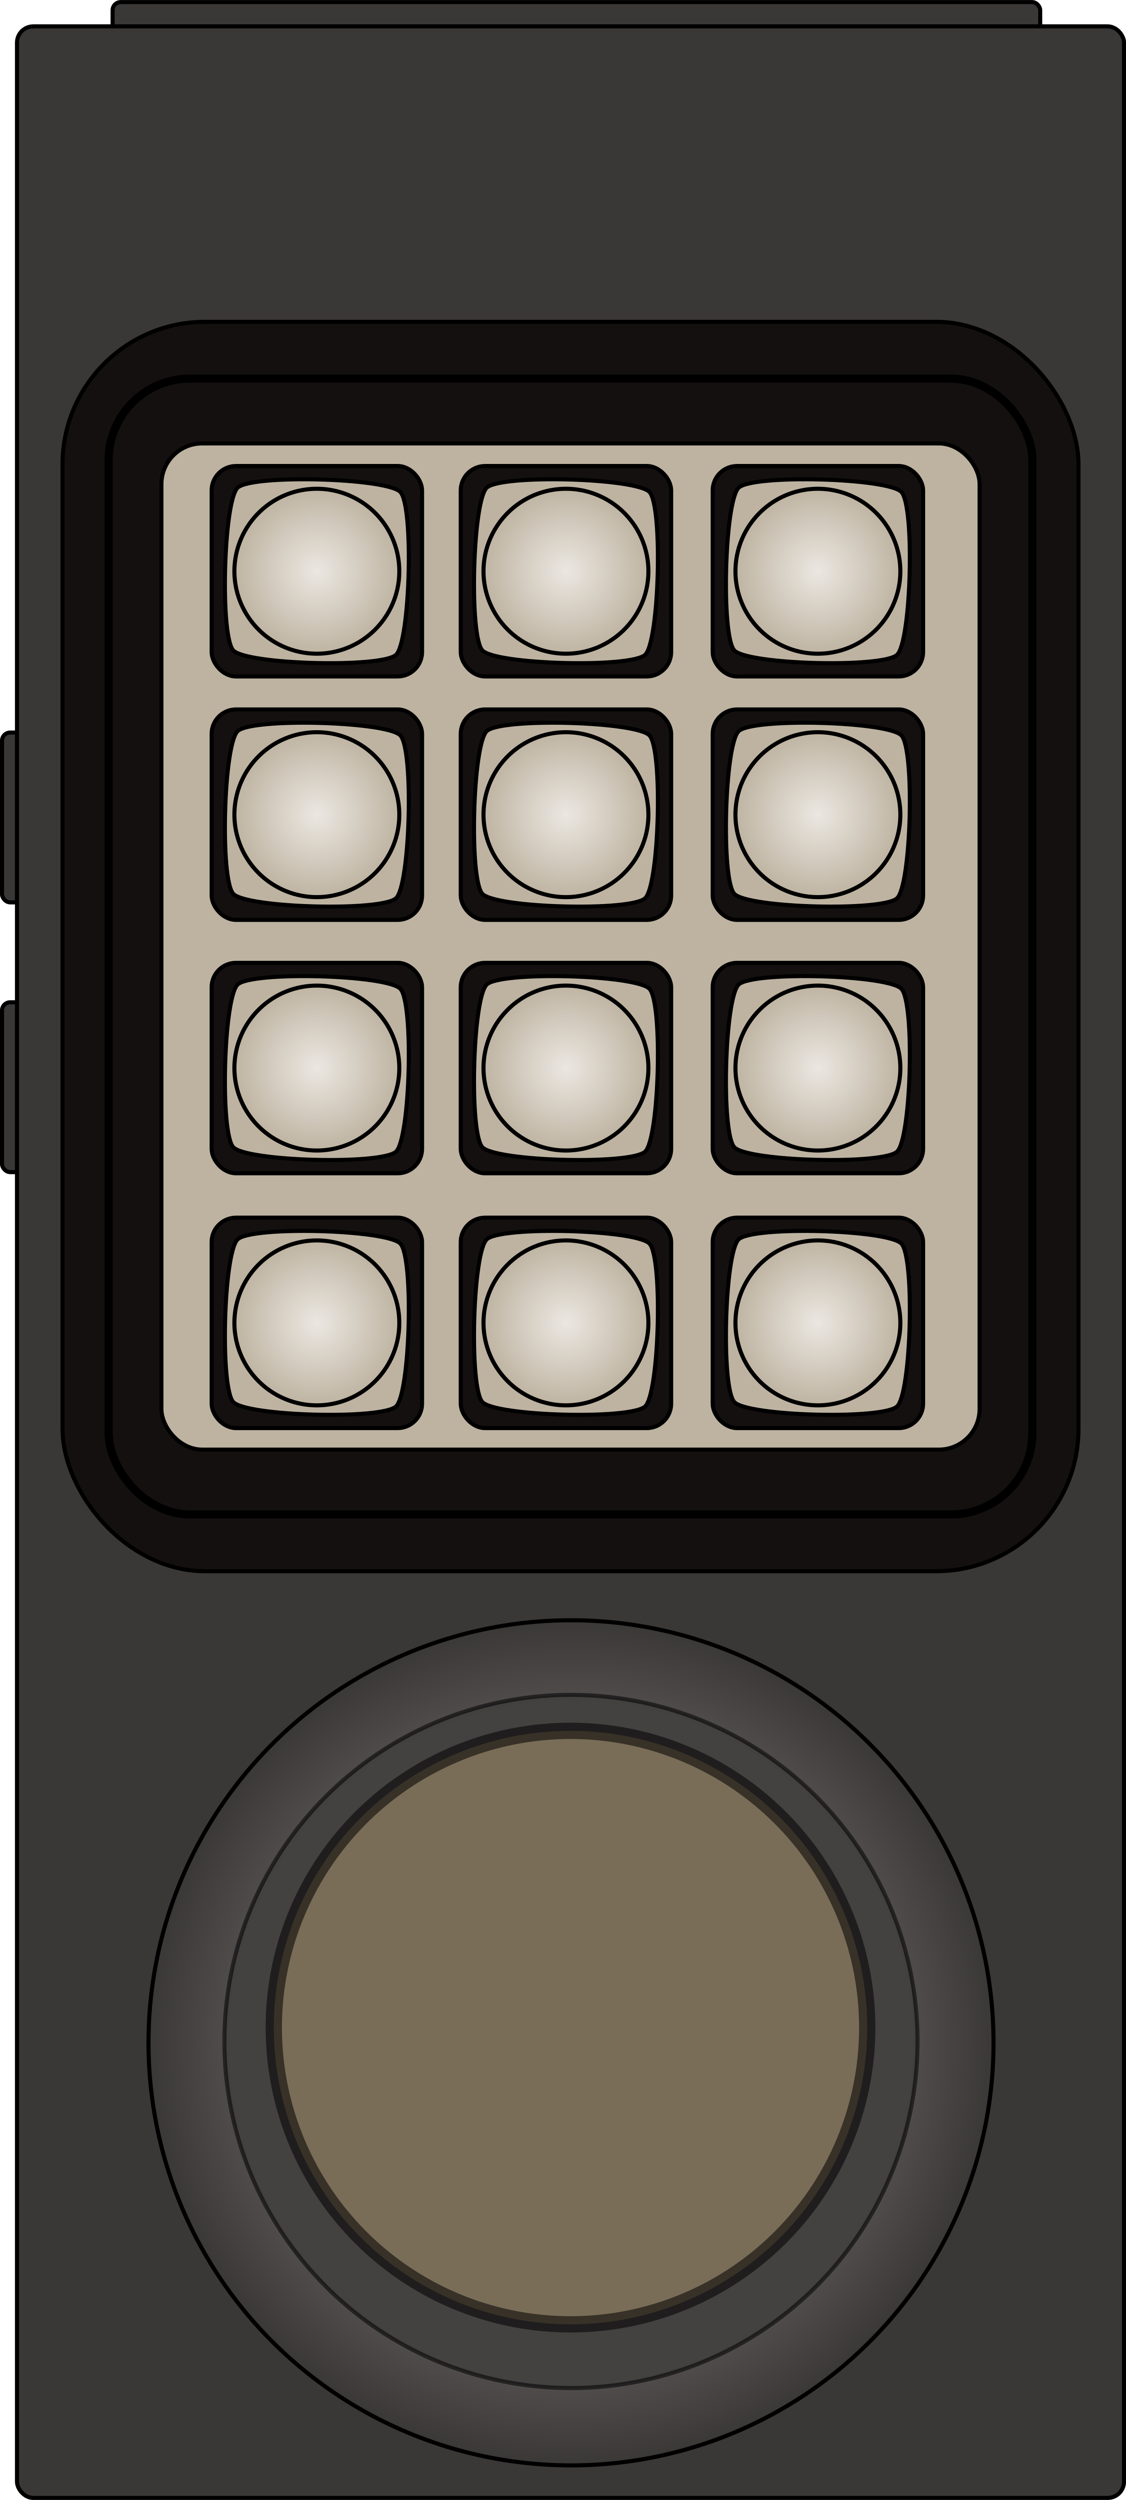 <?xml version="1.0" encoding="UTF-8" standalone="no"?>
<!-- Created with Inkscape (http://www.inkscape.org/) -->

<svg
   xmlns:dc="http://purl.org/dc/elements/1.1/"
   xmlns:cc="http://creativecommons.org/ns#"
   xmlns:rdf="http://www.w3.org/1999/02/22-rdf-syntax-ns#"
   xmlns:svg="http://www.w3.org/2000/svg"
   xmlns="http://www.w3.org/2000/svg"
   xmlns:xlink="http://www.w3.org/1999/xlink"
   version="1.1"
   width="276.594"
   height="614.031"
   id="svg5089">
  <defs
     id="defs5091">
    <radialGradient
       cx="376.731"
       cy="11392.806"
       r="20.752"
       fx="376.731"
       fy="11392.806"
       id="radialGradient4909"
       xlink:href="#linearGradient4723"
       gradientUnits="userSpaceOnUse" />
    <linearGradient
       id="linearGradient4723">
      <stop
         id="stop4725"
         style="stop-color:#ebe7e1;stop-opacity:1"
         offset="0" />
      <stop
         id="stop4727"
         style="stop-color:#beb3a1;stop-opacity:1"
         offset="1" />
    </linearGradient>
    <radialGradient
       cx="376.731"
       cy="11392.806"
       r="20.752"
       fx="376.731"
       fy="11392.806"
       id="radialGradient4911"
       xlink:href="#linearGradient4723"
       gradientUnits="userSpaceOnUse" />
    <linearGradient
       id="linearGradient4948">
      <stop
         id="stop4950"
         style="stop-color:#ebe7e1;stop-opacity:1"
         offset="0" />
      <stop
         id="stop4952"
         style="stop-color:#beb3a1;stop-opacity:1"
         offset="1" />
    </linearGradient>
    <radialGradient
       cx="376.731"
       cy="11392.806"
       r="20.752"
       fx="376.731"
       fy="11392.806"
       id="radialGradient4913"
       xlink:href="#linearGradient4723"
       gradientUnits="userSpaceOnUse" />
    <linearGradient
       id="linearGradient4955">
      <stop
         id="stop4957"
         style="stop-color:#ebe7e1;stop-opacity:1"
         offset="0" />
      <stop
         id="stop4959"
         style="stop-color:#beb3a1;stop-opacity:1"
         offset="1" />
    </linearGradient>
    <radialGradient
       cx="376.731"
       cy="11392.806"
       r="20.752"
       fx="376.731"
       fy="11392.806"
       id="radialGradient4915"
       xlink:href="#linearGradient4723"
       gradientUnits="userSpaceOnUse" />
    <linearGradient
       id="linearGradient4962">
      <stop
         id="stop4964"
         style="stop-color:#ebe7e1;stop-opacity:1"
         offset="0" />
      <stop
         id="stop4966"
         style="stop-color:#beb3a1;stop-opacity:1"
         offset="1" />
    </linearGradient>
    <radialGradient
       cx="376.731"
       cy="11392.806"
       r="20.752"
       fx="376.731"
       fy="11392.806"
       id="radialGradient4917"
       xlink:href="#linearGradient4723"
       gradientUnits="userSpaceOnUse" />
    <linearGradient
       id="linearGradient4969">
      <stop
         id="stop4971"
         style="stop-color:#ebe7e1;stop-opacity:1"
         offset="0" />
      <stop
         id="stop4973"
         style="stop-color:#beb3a1;stop-opacity:1"
         offset="1" />
    </linearGradient>
    <radialGradient
       cx="376.731"
       cy="11392.806"
       r="20.752"
       fx="376.731"
       fy="11392.806"
       id="radialGradient4919"
       xlink:href="#linearGradient4723"
       gradientUnits="userSpaceOnUse" />
    <linearGradient
       id="linearGradient4976">
      <stop
         id="stop4978"
         style="stop-color:#ebe7e1;stop-opacity:1"
         offset="0" />
      <stop
         id="stop4980"
         style="stop-color:#beb3a1;stop-opacity:1"
         offset="1" />
    </linearGradient>
    <radialGradient
       cx="376.731"
       cy="11392.806"
       r="20.752"
       fx="376.731"
       fy="11392.806"
       id="radialGradient4921"
       xlink:href="#linearGradient4723"
       gradientUnits="userSpaceOnUse" />
    <linearGradient
       id="linearGradient4983">
      <stop
         id="stop4985"
         style="stop-color:#ebe7e1;stop-opacity:1"
         offset="0" />
      <stop
         id="stop4987"
         style="stop-color:#beb3a1;stop-opacity:1"
         offset="1" />
    </linearGradient>
    <radialGradient
       cx="376.731"
       cy="11392.806"
       r="20.752"
       fx="376.731"
       fy="11392.806"
       id="radialGradient4923"
       xlink:href="#linearGradient4723"
       gradientUnits="userSpaceOnUse" />
    <linearGradient
       id="linearGradient4990">
      <stop
         id="stop4992"
         style="stop-color:#ebe7e1;stop-opacity:1"
         offset="0" />
      <stop
         id="stop4994"
         style="stop-color:#beb3a1;stop-opacity:1"
         offset="1" />
    </linearGradient>
    <radialGradient
       cx="376.731"
       cy="11392.806"
       r="20.752"
       fx="376.731"
       fy="11392.806"
       id="radialGradient4925"
       xlink:href="#linearGradient4723"
       gradientUnits="userSpaceOnUse" />
    <linearGradient
       id="linearGradient4997">
      <stop
         id="stop4999"
         style="stop-color:#ebe7e1;stop-opacity:1"
         offset="0" />
      <stop
         id="stop5001"
         style="stop-color:#beb3a1;stop-opacity:1"
         offset="1" />
    </linearGradient>
    <radialGradient
       cx="376.731"
       cy="11392.806"
       r="20.752"
       fx="376.731"
       fy="11392.806"
       id="radialGradient4927"
       xlink:href="#linearGradient4723"
       gradientUnits="userSpaceOnUse" />
    <linearGradient
       id="linearGradient5004">
      <stop
         id="stop5006"
         style="stop-color:#ebe7e1;stop-opacity:1"
         offset="0" />
      <stop
         id="stop5008"
         style="stop-color:#beb3a1;stop-opacity:1"
         offset="1" />
    </linearGradient>
    <radialGradient
       cx="376.731"
       cy="11392.806"
       r="20.752"
       fx="376.731"
       fy="11392.806"
       id="radialGradient4929"
       xlink:href="#linearGradient4723"
       gradientUnits="userSpaceOnUse" />
    <linearGradient
       id="linearGradient5011">
      <stop
         id="stop5013"
         style="stop-color:#ebe7e1;stop-opacity:1"
         offset="0" />
      <stop
         id="stop5015"
         style="stop-color:#beb3a1;stop-opacity:1"
         offset="1" />
    </linearGradient>
    <radialGradient
       cx="376.731"
       cy="11392.806"
       r="20.752"
       fx="376.731"
       fy="11392.806"
       id="radialGradient4931"
       xlink:href="#linearGradient4723"
       gradientUnits="userSpaceOnUse" />
    <linearGradient
       id="linearGradient5018">
      <stop
         id="stop5020"
         style="stop-color:#ebe7e1;stop-opacity:1"
         offset="0" />
      <stop
         id="stop5022"
         style="stop-color:#beb3a1;stop-opacity:1"
         offset="1" />
    </linearGradient>
    <radialGradient
       cx="379.812"
       cy="11565.348"
       r="73.236"
       fx="379.812"
       fy="11565.348"
       id="radialGradient4706"
       xlink:href="#linearGradient4691"
       gradientUnits="userSpaceOnUse" />
    <linearGradient
       id="linearGradient4691">
      <stop
         id="stop4693"
         style="stop-color:#524e4e;stop-opacity:1"
         offset="0" />
      <stop
         id="stop4699"
         style="stop-color:#524e4e;stop-opacity:1"
         offset="0.792" />
      <stop
         id="stop4695"
         style="stop-color:#3a3737;stop-opacity:1"
         offset="1" />
    </linearGradient>
  </defs>
  <g
     transform="translate(-233.125,-325.344)"
     id="layer1">
    <rect
       width="6.271"
       height="41.716"
       rx="2"
       ry="2"
       x="233.623"
       y="505.266"
       id="rect4850"
       style="fill:#3a3737;fill-opacity:1;stroke:#000000;stroke-width:1;stroke-linecap:butt;stroke-linejoin:miter;stroke-miterlimit:4;stroke-opacity:1;stroke-dasharray:none;stroke-dashoffset:20" />
    <rect
       width="6.271"
       height="41.716"
       rx="2"
       ry="2"
       x="233.623"
       y="571.52"
       id="rect4852"
       style="fill:#3a3737;fill-opacity:1;stroke:#000000;stroke-width:1;stroke-linecap:butt;stroke-linejoin:miter;stroke-miterlimit:4;stroke-opacity:1;stroke-dasharray:none;stroke-dashoffset:20" />
    <rect
       width="227.863"
       height="9.647"
       rx="2"
       ry="2"
       x="260.783"
       y="325.855"
       id="rect4854"
       style="fill:#3a3737;fill-opacity:1;stroke:#000000;stroke-width:1;stroke-linecap:butt;stroke-linejoin:miter;stroke-miterlimit:4;stroke-opacity:1;stroke-dasharray:none;stroke-dashoffset:20" />
    <rect
       width="271.935"
       height="607.048"
       rx="4"
       ry="4"
       x="237.299"
       y="331.822"
       id="rect4681"
       style="fill:#3a3737;fill-opacity:1;stroke:#000000;stroke-width:1;stroke-linecap:butt;stroke-linejoin:miter;stroke-miterlimit:4;stroke-opacity:1;stroke-dasharray:none;stroke-dashoffset:20" />
    <g
       transform="translate(-15.614,-10725.832)"
       id="g4701">
      <path
         d="m 452.697,11565.348 a 72.885,72.885 0 1 1 -145.77,0 72.885,72.885 0 1 1 145.77,0 z"
         transform="matrix(1.424,0,0,1.424,-151.848,-4916.13)"
         id="path4687"
         style="fill:url(#radialGradient4706);fill-opacity:1;stroke:#000000;stroke-width:0.702;stroke-linecap:butt;stroke-linejoin:miter;stroke-miterlimit:4;stroke-opacity:1;stroke-dasharray:none;stroke-dashoffset:20" />
      <path
         d="m 452.697,11565.348 a 72.885,72.885 0 1 1 -145.77,0 72.885,72.885 0 1 1 145.77,0 z"
         transform="matrix(1.168,0,0,1.168,-54.627,-1955.733)"
         id="path4689"
         style="opacity:0.549;fill:#3a3737;fill-opacity:1;stroke:#000000;stroke-width:0.856;stroke-linecap:butt;stroke-linejoin:miter;stroke-miterlimit:4;stroke-opacity:1;stroke-dasharray:none;stroke-dashoffset:20" />
      <path
         d="m 452.697,11565.348 a 72.885,72.885 0 1 1 -145.77,0 72.885,72.885 0 1 1 145.77,0 z"
         transform="translate(9.069,-16.163)"
         id="path4685"
         style="opacity:0.549;fill:#a4926a;fill-opacity:1;stroke:#000000;stroke-width:4;stroke-linecap:butt;stroke-linejoin:miter;stroke-miterlimit:4;stroke-opacity:1;stroke-dasharray:none;stroke-dashoffset:20" />
    </g>
    <g
       transform="translate(-13.904,-10725.832)"
       id="g4856">
      <rect
         width="249.562"
         height="306.871"
         rx="35"
         ry="35"
         x="253.22"
         y="11147.284"
         transform="translate(9.169,-17.062)"
         id="rect4708"
         style="fill:#151010;fill-opacity:1;stroke:#000000;stroke-width:1;stroke-linecap:butt;stroke-linejoin:miter;stroke-miterlimit:4;stroke-opacity:1;stroke-dasharray:none;stroke-dashoffset:20" />
      <rect
         width="226.891"
         height="278.994"
         rx="20"
         ry="20"
         x="273.724"
         y="11144.16"
         id="rect4710"
         style="fill:#151010;fill-opacity:1;stroke:#000000;stroke-width:2;stroke-linecap:butt;stroke-linejoin:miter;stroke-miterlimit:4;stroke-opacity:1;stroke-dasharray:none;stroke-dashoffset:20" />
      <rect
         width="200.982"
         height="247.136"
         rx="10"
         ry="10"
         x="286.679"
         y="11160.089"
         id="rect4712"
         style="fill:#beb3a1;fill-opacity:1;stroke:#000000;stroke-width:1;stroke-linecap:butt;stroke-linejoin:miter;stroke-miterlimit:4;stroke-opacity:1;stroke-dasharray:none;stroke-dashoffset:20" />
      <g
         id="g4731">
        <rect
           width="51.688"
           height="51.688"
           rx="6"
           ry="6"
           x="351.038"
           y="11367.313"
           transform="translate(9.169,-17.062)"
           id="rect4719"
           style="fill:#151010;fill-opacity:1;stroke:#000000;stroke-width:1;stroke-linecap:butt;stroke-linejoin:miter;stroke-miterlimit:4;stroke-opacity:1;stroke-dasharray:none;stroke-dashoffset:20" />
        <path
           d="m 398.363,11374.05 c 3.303,3.483 2.421,36.681 -1.062,39.984 -3.483,3.302 -36.681,2.421 -39.984,-1.062 -3.303,-3.483 -2.421,-36.682 1.062,-39.984 3.483,-3.303 36.681,-2.421 39.984,1.062 z"
           transform="translate(8.212,-17.416)"
           id="path4717"
           style="fill:#beb3a1;fill-opacity:1;stroke:#000000;stroke-width:1;stroke-linecap:butt;stroke-linejoin:miter;stroke-miterlimit:4;stroke-opacity:1;stroke-dasharray:none;stroke-dashoffset:20" />
        <path
           d="m 396.984,11392.806 a 20.252,20.252 0 1 1 -40.504,0 20.252,20.252 0 1 1 40.504,0 z"
           transform="translate(9.32,-16.71)"
           id="path4721"
           style="fill:url(#radialGradient4909);fill-opacity:1;stroke:#000000;stroke-width:1;stroke-linecap:butt;stroke-linejoin:miter;stroke-miterlimit:4;stroke-opacity:1;stroke-dasharray:none;stroke-dashoffset:20" />
      </g>
      <g
         transform="translate(0,-62.587)"
         id="g4736">
        <rect
           width="51.688"
           height="51.688"
           rx="6"
           ry="6"
           x="351.038"
           y="11367.313"
           transform="translate(9.169,-17.062)"
           id="rect4738"
           style="fill:#151010;fill-opacity:1;stroke:#000000;stroke-width:1;stroke-linecap:butt;stroke-linejoin:miter;stroke-miterlimit:4;stroke-opacity:1;stroke-dasharray:none;stroke-dashoffset:20" />
        <path
           d="m 398.363,11374.05 c 3.303,3.483 2.421,36.681 -1.062,39.984 -3.483,3.302 -36.681,2.421 -39.984,-1.062 -3.303,-3.483 -2.421,-36.682 1.062,-39.984 3.483,-3.303 36.681,-2.421 39.984,1.062 z"
           transform="translate(8.212,-17.416)"
           id="path4740"
           style="fill:#beb3a1;fill-opacity:1;stroke:#000000;stroke-width:1;stroke-linecap:butt;stroke-linejoin:miter;stroke-miterlimit:4;stroke-opacity:1;stroke-dasharray:none;stroke-dashoffset:20" />
        <path
           d="m 396.984,11392.806 a 20.252,20.252 0 1 1 -40.504,0 20.252,20.252 0 1 1 40.504,0 z"
           transform="translate(9.32,-16.71)"
           id="path4742"
           style="fill:url(#radialGradient4911);fill-opacity:1;stroke:#000000;stroke-width:1;stroke-linecap:butt;stroke-linejoin:miter;stroke-miterlimit:4;stroke-opacity:1;stroke-dasharray:none;stroke-dashoffset:20" />
      </g>
      <g
         transform="translate(0,-124.825)"
         id="g4746">
        <rect
           width="51.688"
           height="51.688"
           rx="6"
           ry="6"
           x="351.038"
           y="11367.313"
           transform="translate(9.169,-17.062)"
           id="rect4748"
           style="fill:#151010;fill-opacity:1;stroke:#000000;stroke-width:1;stroke-linecap:butt;stroke-linejoin:miter;stroke-miterlimit:4;stroke-opacity:1;stroke-dasharray:none;stroke-dashoffset:20" />
        <path
           d="m 398.363,11374.05 c 3.303,3.483 2.421,36.681 -1.062,39.984 -3.483,3.302 -36.681,2.421 -39.984,-1.062 -3.303,-3.483 -2.421,-36.682 1.062,-39.984 3.483,-3.303 36.681,-2.421 39.984,1.062 z"
           transform="translate(8.212,-17.416)"
           id="path4750"
           style="fill:#beb3a1;fill-opacity:1;stroke:#000000;stroke-width:1;stroke-linecap:butt;stroke-linejoin:miter;stroke-miterlimit:4;stroke-opacity:1;stroke-dasharray:none;stroke-dashoffset:20" />
        <path
           d="m 396.984,11392.806 a 20.252,20.252 0 1 1 -40.504,0 20.252,20.252 0 1 1 40.504,0 z"
           transform="translate(9.32,-16.71)"
           id="path4752"
           style="fill:url(#radialGradient4913);fill-opacity:1;stroke:#000000;stroke-width:1;stroke-linecap:butt;stroke-linejoin:miter;stroke-miterlimit:4;stroke-opacity:1;stroke-dasharray:none;stroke-dashoffset:20" />
      </g>
      <g
         transform="translate(0,-184.615)"
         id="g4757">
        <rect
           width="51.688"
           height="51.688"
           rx="6"
           ry="6"
           x="351.038"
           y="11367.313"
           transform="translate(9.169,-17.062)"
           id="rect4759"
           style="fill:#151010;fill-opacity:1;stroke:#000000;stroke-width:1;stroke-linecap:butt;stroke-linejoin:miter;stroke-miterlimit:4;stroke-opacity:1;stroke-dasharray:none;stroke-dashoffset:20" />
        <path
           d="m 398.363,11374.05 c 3.303,3.483 2.421,36.681 -1.062,39.984 -3.483,3.302 -36.681,2.421 -39.984,-1.062 -3.303,-3.483 -2.421,-36.682 1.062,-39.984 3.483,-3.303 36.681,-2.421 39.984,1.062 z"
           transform="translate(8.212,-17.416)"
           id="path4761"
           style="fill:#beb3a1;fill-opacity:1;stroke:#000000;stroke-width:1;stroke-linecap:butt;stroke-linejoin:miter;stroke-miterlimit:4;stroke-opacity:1;stroke-dasharray:none;stroke-dashoffset:20" />
        <path
           d="m 396.984,11392.806 a 20.252,20.252 0 1 1 -40.504,0 20.252,20.252 0 1 1 40.504,0 z"
           transform="translate(9.32,-16.71)"
           id="path4763"
           style="fill:url(#radialGradient4915);fill-opacity:1;stroke:#000000;stroke-width:1;stroke-linecap:butt;stroke-linejoin:miter;stroke-miterlimit:4;stroke-opacity:1;stroke-dasharray:none;stroke-dashoffset:20" />
      </g>
      <g
         transform="translate(61.888,0)"
         id="g4767">
        <rect
           width="51.688"
           height="51.688"
           rx="6"
           ry="6"
           x="351.038"
           y="11367.313"
           transform="translate(9.169,-17.062)"
           id="rect4770"
           style="fill:#151010;fill-opacity:1;stroke:#000000;stroke-width:1;stroke-linecap:butt;stroke-linejoin:miter;stroke-miterlimit:4;stroke-opacity:1;stroke-dasharray:none;stroke-dashoffset:20" />
        <path
           d="m 398.363,11374.05 c 3.303,3.483 2.421,36.681 -1.062,39.984 -3.483,3.302 -36.681,2.421 -39.984,-1.062 -3.303,-3.483 -2.421,-36.682 1.062,-39.984 3.483,-3.303 36.681,-2.421 39.984,1.062 z"
           transform="translate(8.212,-17.416)"
           id="path4772"
           style="fill:#beb3a1;fill-opacity:1;stroke:#000000;stroke-width:1;stroke-linecap:butt;stroke-linejoin:miter;stroke-miterlimit:4;stroke-opacity:1;stroke-dasharray:none;stroke-dashoffset:20" />
        <path
           d="m 396.984,11392.806 a 20.252,20.252 0 1 1 -40.504,0 20.252,20.252 0 1 1 40.504,0 z"
           transform="translate(9.32,-16.71)"
           id="path4774"
           style="fill:url(#radialGradient4917);fill-opacity:1;stroke:#000000;stroke-width:1;stroke-linecap:butt;stroke-linejoin:miter;stroke-miterlimit:4;stroke-opacity:1;stroke-dasharray:none;stroke-dashoffset:20" />
      </g>
      <g
         transform="translate(61.888,-62.587)"
         id="g4776">
        <rect
           width="51.688"
           height="51.688"
           rx="6"
           ry="6"
           x="351.038"
           y="11367.313"
           transform="translate(9.169,-17.062)"
           id="rect4778"
           style="fill:#151010;fill-opacity:1;stroke:#000000;stroke-width:1;stroke-linecap:butt;stroke-linejoin:miter;stroke-miterlimit:4;stroke-opacity:1;stroke-dasharray:none;stroke-dashoffset:20" />
        <path
           d="m 398.363,11374.05 c 3.303,3.483 2.421,36.681 -1.062,39.984 -3.483,3.302 -36.681,2.421 -39.984,-1.062 -3.303,-3.483 -2.421,-36.682 1.062,-39.984 3.483,-3.303 36.681,-2.421 39.984,1.062 z"
           transform="translate(8.212,-17.416)"
           id="path4780"
           style="fill:#beb3a1;fill-opacity:1;stroke:#000000;stroke-width:1;stroke-linecap:butt;stroke-linejoin:miter;stroke-miterlimit:4;stroke-opacity:1;stroke-dasharray:none;stroke-dashoffset:20" />
        <path
           d="m 396.984,11392.806 a 20.252,20.252 0 1 1 -40.504,0 20.252,20.252 0 1 1 40.504,0 z"
           transform="translate(9.32,-16.71)"
           id="path4782"
           style="fill:url(#radialGradient4919);fill-opacity:1;stroke:#000000;stroke-width:1;stroke-linecap:butt;stroke-linejoin:miter;stroke-miterlimit:4;stroke-opacity:1;stroke-dasharray:none;stroke-dashoffset:20" />
      </g>
      <g
         transform="translate(61.888,-124.825)"
         id="g4784">
        <rect
           width="51.688"
           height="51.688"
           rx="6"
           ry="6"
           x="351.038"
           y="11367.313"
           transform="translate(9.169,-17.062)"
           id="rect4786"
           style="fill:#151010;fill-opacity:1;stroke:#000000;stroke-width:1;stroke-linecap:butt;stroke-linejoin:miter;stroke-miterlimit:4;stroke-opacity:1;stroke-dasharray:none;stroke-dashoffset:20" />
        <path
           d="m 398.363,11374.05 c 3.303,3.483 2.421,36.681 -1.062,39.984 -3.483,3.302 -36.681,2.421 -39.984,-1.062 -3.303,-3.483 -2.421,-36.682 1.062,-39.984 3.483,-3.303 36.681,-2.421 39.984,1.062 z"
           transform="translate(8.212,-17.416)"
           id="path4788"
           style="fill:#beb3a1;fill-opacity:1;stroke:#000000;stroke-width:1;stroke-linecap:butt;stroke-linejoin:miter;stroke-miterlimit:4;stroke-opacity:1;stroke-dasharray:none;stroke-dashoffset:20" />
        <path
           d="m 396.984,11392.806 a 20.252,20.252 0 1 1 -40.504,0 20.252,20.252 0 1 1 40.504,0 z"
           transform="translate(9.32,-16.71)"
           id="path4790"
           style="fill:url(#radialGradient4921);fill-opacity:1;stroke:#000000;stroke-width:1;stroke-linecap:butt;stroke-linejoin:miter;stroke-miterlimit:4;stroke-opacity:1;stroke-dasharray:none;stroke-dashoffset:20" />
      </g>
      <g
         transform="translate(61.888,-184.615)"
         id="g4792">
        <rect
           width="51.688"
           height="51.688"
           rx="6"
           ry="6"
           x="351.038"
           y="11367.313"
           transform="translate(9.169,-17.062)"
           id="rect4794"
           style="fill:#151010;fill-opacity:1;stroke:#000000;stroke-width:1;stroke-linecap:butt;stroke-linejoin:miter;stroke-miterlimit:4;stroke-opacity:1;stroke-dasharray:none;stroke-dashoffset:20" />
        <path
           d="m 398.363,11374.05 c 3.303,3.483 2.421,36.681 -1.062,39.984 -3.483,3.302 -36.681,2.421 -39.984,-1.062 -3.303,-3.483 -2.421,-36.682 1.062,-39.984 3.483,-3.303 36.681,-2.421 39.984,1.062 z"
           transform="translate(8.212,-17.416)"
           id="path4796"
           style="fill:#beb3a1;fill-opacity:1;stroke:#000000;stroke-width:1;stroke-linecap:butt;stroke-linejoin:miter;stroke-miterlimit:4;stroke-opacity:1;stroke-dasharray:none;stroke-dashoffset:20" />
        <path
           d="m 396.984,11392.806 a 20.252,20.252 0 1 1 -40.504,0 20.252,20.252 0 1 1 40.504,0 z"
           transform="translate(9.32,-16.71)"
           id="path4798"
           style="fill:url(#radialGradient4923);fill-opacity:1;stroke:#000000;stroke-width:1;stroke-linecap:butt;stroke-linejoin:miter;stroke-miterlimit:4;stroke-opacity:1;stroke-dasharray:none;stroke-dashoffset:20" />
      </g>
      <g
         transform="translate(-61.189,0)"
         id="g4809">
        <rect
           width="51.688"
           height="51.688"
           rx="6"
           ry="6"
           x="351.038"
           y="11367.313"
           transform="translate(9.169,-17.062)"
           id="rect4811"
           style="fill:#151010;fill-opacity:1;stroke:#000000;stroke-width:1;stroke-linecap:butt;stroke-linejoin:miter;stroke-miterlimit:4;stroke-opacity:1;stroke-dasharray:none;stroke-dashoffset:20" />
        <path
           d="m 398.363,11374.05 c 3.303,3.483 2.421,36.681 -1.062,39.984 -3.483,3.302 -36.681,2.421 -39.984,-1.062 -3.303,-3.483 -2.421,-36.682 1.062,-39.984 3.483,-3.303 36.681,-2.421 39.984,1.062 z"
           transform="translate(8.212,-17.416)"
           id="path4813"
           style="fill:#beb3a1;fill-opacity:1;stroke:#000000;stroke-width:1;stroke-linecap:butt;stroke-linejoin:miter;stroke-miterlimit:4;stroke-opacity:1;stroke-dasharray:none;stroke-dashoffset:20" />
        <path
           d="m 396.984,11392.806 a 20.252,20.252 0 1 1 -40.504,0 20.252,20.252 0 1 1 40.504,0 z"
           transform="translate(9.32,-16.71)"
           id="path4815"
           style="fill:url(#radialGradient4925);fill-opacity:1;stroke:#000000;stroke-width:1;stroke-linecap:butt;stroke-linejoin:miter;stroke-miterlimit:4;stroke-opacity:1;stroke-dasharray:none;stroke-dashoffset:20" />
      </g>
      <g
         transform="translate(-61.189,-62.587)"
         id="g4817">
        <rect
           width="51.688"
           height="51.688"
           rx="6"
           ry="6"
           x="351.038"
           y="11367.313"
           transform="translate(9.169,-17.062)"
           id="rect4819"
           style="fill:#151010;fill-opacity:1;stroke:#000000;stroke-width:1;stroke-linecap:butt;stroke-linejoin:miter;stroke-miterlimit:4;stroke-opacity:1;stroke-dasharray:none;stroke-dashoffset:20" />
        <path
           d="m 398.363,11374.05 c 3.303,3.483 2.421,36.681 -1.062,39.984 -3.483,3.302 -36.681,2.421 -39.984,-1.062 -3.303,-3.483 -2.421,-36.682 1.062,-39.984 3.483,-3.303 36.681,-2.421 39.984,1.062 z"
           transform="translate(8.212,-17.416)"
           id="path4821"
           style="fill:#beb3a1;fill-opacity:1;stroke:#000000;stroke-width:1;stroke-linecap:butt;stroke-linejoin:miter;stroke-miterlimit:4;stroke-opacity:1;stroke-dasharray:none;stroke-dashoffset:20" />
        <path
           d="m 396.984,11392.806 a 20.252,20.252 0 1 1 -40.504,0 20.252,20.252 0 1 1 40.504,0 z"
           transform="translate(9.32,-16.71)"
           id="path4823"
           style="fill:url(#radialGradient4927);fill-opacity:1;stroke:#000000;stroke-width:1;stroke-linecap:butt;stroke-linejoin:miter;stroke-miterlimit:4;stroke-opacity:1;stroke-dasharray:none;stroke-dashoffset:20" />
      </g>
      <g
         transform="translate(-61.189,-124.825)"
         id="g4825">
        <rect
           width="51.688"
           height="51.688"
           rx="6"
           ry="6"
           x="351.038"
           y="11367.313"
           transform="translate(9.169,-17.062)"
           id="rect4827"
           style="fill:#151010;fill-opacity:1;stroke:#000000;stroke-width:1;stroke-linecap:butt;stroke-linejoin:miter;stroke-miterlimit:4;stroke-opacity:1;stroke-dasharray:none;stroke-dashoffset:20" />
        <path
           d="m 398.363,11374.05 c 3.303,3.483 2.421,36.681 -1.062,39.984 -3.483,3.302 -36.681,2.421 -39.984,-1.062 -3.303,-3.483 -2.421,-36.682 1.062,-39.984 3.483,-3.303 36.681,-2.421 39.984,1.062 z"
           transform="translate(8.212,-17.416)"
           id="path4829"
           style="fill:#beb3a1;fill-opacity:1;stroke:#000000;stroke-width:1;stroke-linecap:butt;stroke-linejoin:miter;stroke-miterlimit:4;stroke-opacity:1;stroke-dasharray:none;stroke-dashoffset:20" />
        <path
           d="m 396.984,11392.806 a 20.252,20.252 0 1 1 -40.504,0 20.252,20.252 0 1 1 40.504,0 z"
           transform="translate(9.32,-16.71)"
           id="path4832"
           style="fill:url(#radialGradient4929);fill-opacity:1;stroke:#000000;stroke-width:1;stroke-linecap:butt;stroke-linejoin:miter;stroke-miterlimit:4;stroke-opacity:1;stroke-dasharray:none;stroke-dashoffset:20" />
      </g>
      <g
         transform="translate(-61.189,-184.615)"
         id="g4834">
        <rect
           width="51.688"
           height="51.688"
           rx="6"
           ry="6"
           x="351.038"
           y="11367.313"
           transform="translate(9.169,-17.062)"
           id="rect4836"
           style="fill:#151010;fill-opacity:1;stroke:#000000;stroke-width:1;stroke-linecap:butt;stroke-linejoin:miter;stroke-miterlimit:4;stroke-opacity:1;stroke-dasharray:none;stroke-dashoffset:20" />
        <path
           d="m 398.363,11374.05 c 3.303,3.483 2.421,36.681 -1.062,39.984 -3.483,3.302 -36.681,2.421 -39.984,-1.062 -3.303,-3.483 -2.421,-36.682 1.062,-39.984 3.483,-3.303 36.681,-2.421 39.984,1.062 z"
           transform="translate(8.212,-17.416)"
           id="path4838"
           style="fill:#beb3a1;fill-opacity:1;stroke:#000000;stroke-width:1;stroke-linecap:butt;stroke-linejoin:miter;stroke-miterlimit:4;stroke-opacity:1;stroke-dasharray:none;stroke-dashoffset:20" />
        <path
           d="m 396.984,11392.806 a 20.252,20.252 0 1 1 -40.504,0 20.252,20.252 0 1 1 40.504,0 z"
           transform="translate(9.32,-16.71)"
           id="path4840"
           style="fill:url(#radialGradient4931);fill-opacity:1;stroke:#000000;stroke-width:1;stroke-linecap:butt;stroke-linejoin:miter;stroke-miterlimit:4;stroke-opacity:1;stroke-dasharray:none;stroke-dashoffset:20" />
      </g>
    </g>
  </g>
</svg>
